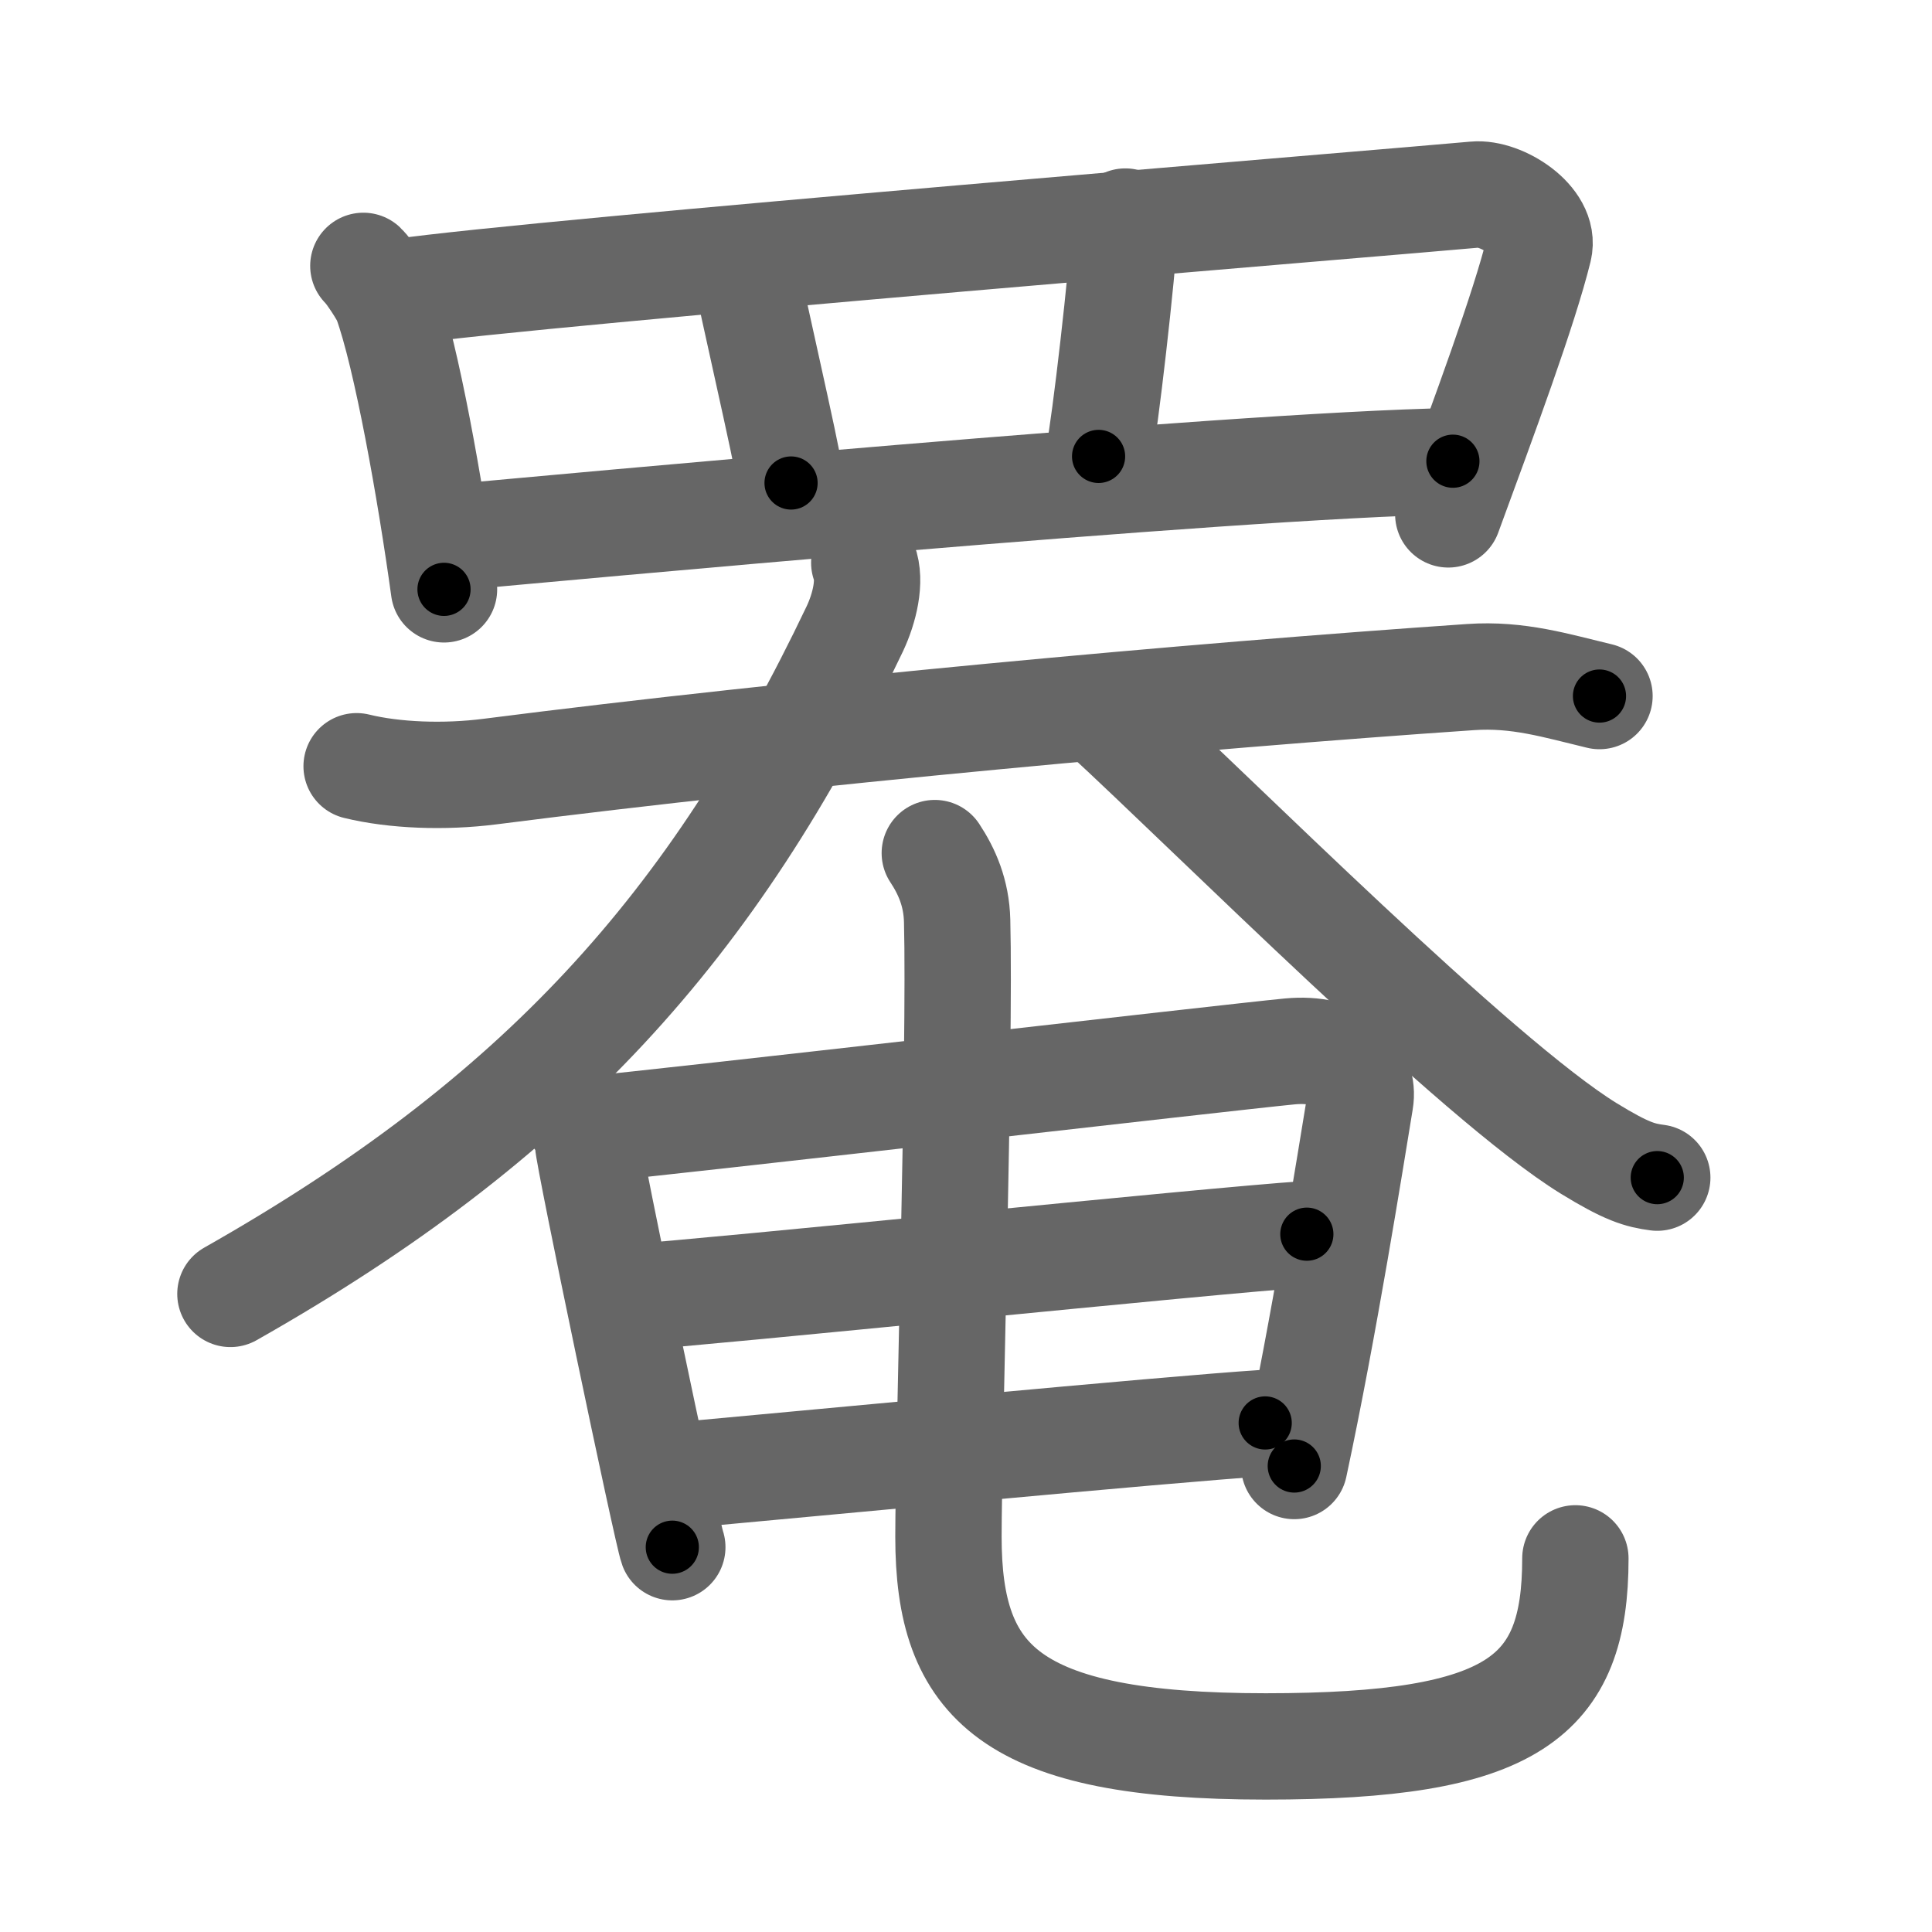 <svg xmlns="http://www.w3.org/2000/svg" width="109" height="109" viewBox="0 0 109 109" id="7f68"><g fill="none" stroke="#666" stroke-width="6" stroke-linecap="round" stroke-linejoin="round"><g><g><path d="M20.5,15c0.33,0.31,1.16,1.58,1.3,1.97c1.13,3.11,2.48,10.69,3.25,16.28" /><path d="M22.56,16.47c7.68-1.12,56.57-5.11,60.65-5.49c1.49-0.14,4.01,1.47,3.61,3.08c-0.83,3.37-3.08,9.43-5.11,14.96" /><path d="M42.04,15c0.29,1.75,2.3,10.28,2.59,12.25" /><path d="M63.49,12.5c-0.19,3.13-1.13,11.32-1.51,13.25" /><path d="M25.8,30.3c4.77-0.43,43.45-4.05,56.17-4.28" /></g><g><g><path d="M20.12,43.23c2.12,0.52,4.95,0.63,7.53,0.3c17.43-2.23,39.66-4.26,55.31-5.33c2.69-0.19,4.85,0.49,7.28,1.07" /><path d="M48.76,31.75c0.39,1.03,0.01,2.57-0.53,3.72C40.23,52.27,30.39,63.15,13,73" /><path d="M62.25,40.25c6.32,5.82,21.06,20.64,27.38,24.54c2.15,1.32,2.89,1.52,3.87,1.65" /></g><g><g><path d="M31.5,62c0.83,0.54,1.66,1.68,1.67,2.45c0.01,0.77,4.47,22.08,4.76,22.84" /><path d="M33.38,63.7c3.76-0.33,35.95-4.05,39.38-4.38c2.86-0.27,4.25,1.2,3.98,2.8c-0.54,3.28-2.04,12.75-3.72,20.59" /><path d="M35.35,73.21c4.85-0.32,32.9-3.22,38.38-3.58" /><path d="M37.97,83.27c7.39-0.67,27.6-2.61,33.41-2.99" /></g><path d="M52.74,48.13c0.68,1.03,1.22,2.24,1.26,3.82c0.18,7.07-0.49,29.93-0.49,34.75c0,8.21,3.44,11.83,17.9,11.83c14,0,17.47-2.75,17.47-10.61" /></g></g></g></g><g fill="none" stroke="#000" stroke-width="3" stroke-linecap="round" stroke-linejoin="round"><path d="M20.5,15c0.33,0.31,1.16,1.58,1.3,1.97c1.13,3.11,2.48,10.69,3.25,16.28" stroke-dasharray="18.99" stroke-dashoffset="18.99"><animate attributeName="stroke-dashoffset" values="18.99;18.99;0" dur="0.19s" fill="freeze" begin="0s;7f68.click" /></path><path d="M22.56,16.47c7.68-1.12,56.57-5.11,60.65-5.49c1.49-0.14,4.01,1.47,3.61,3.08c-0.83,3.37-3.08,9.43-5.11,14.96" stroke-dasharray="82.033" stroke-dashoffset="82.033"><animate attributeName="stroke-dashoffset" values="82.033" fill="freeze" begin="7f68.click" /><animate attributeName="stroke-dashoffset" values="82.033;82.033;0" keyTimes="0;0.235;1" dur="0.807s" fill="freeze" begin="0s;7f68.click" /></path><path d="M42.04,15c0.29,1.75,2.3,10.28,2.59,12.25" stroke-dasharray="12.523" stroke-dashoffset="12.523"><animate attributeName="stroke-dashoffset" values="12.523" fill="freeze" begin="7f68.click" /><animate attributeName="stroke-dashoffset" values="12.523;12.523;0" keyTimes="0;0.866;1" dur="0.932s" fill="freeze" begin="0s;7f68.click" /></path><path d="M63.49,12.5c-0.19,3.13-1.13,11.32-1.51,13.25" stroke-dasharray="13.341" stroke-dashoffset="13.341"><animate attributeName="stroke-dashoffset" values="13.341" fill="freeze" begin="7f68.click" /><animate attributeName="stroke-dashoffset" values="13.341;13.341;0" keyTimes="0;0.875;1" dur="1.065s" fill="freeze" begin="0s;7f68.click" /></path><path d="M25.8,30.3c4.77-0.43,43.45-4.05,56.17-4.28" stroke-dasharray="56.341" stroke-dashoffset="56.341"><animate attributeName="stroke-dashoffset" values="56.341" fill="freeze" begin="7f68.click" /><animate attributeName="stroke-dashoffset" values="56.341;56.341;0" keyTimes="0;0.654;1" dur="1.628s" fill="freeze" begin="0s;7f68.click" /></path><path d="M20.12,43.23c2.12,0.52,4.95,0.63,7.53,0.3c17.43-2.23,39.66-4.26,55.31-5.33c2.69-0.19,4.85,0.49,7.28,1.07" stroke-dasharray="70.542" stroke-dashoffset="70.542"><animate attributeName="stroke-dashoffset" values="70.542" fill="freeze" begin="7f68.click" /><animate attributeName="stroke-dashoffset" values="70.542;70.542;0" keyTimes="0;0.754;1" dur="2.158s" fill="freeze" begin="0s;7f68.click" /></path><path d="M48.76,31.75c0.39,1.03,0.01,2.57-0.53,3.72C40.23,52.27,30.39,63.15,13,73" stroke-dasharray="56.261" stroke-dashoffset="56.261"><animate attributeName="stroke-dashoffset" values="56.261" fill="freeze" begin="7f68.click" /><animate attributeName="stroke-dashoffset" values="56.261;56.261;0" keyTimes="0;0.793;1" dur="2.721s" fill="freeze" begin="0s;7f68.click" /></path><path d="M62.25,40.25c6.32,5.82,21.06,20.64,27.38,24.54c2.15,1.32,2.89,1.52,3.87,1.65" stroke-dasharray="41.049" stroke-dashoffset="41.049"><animate attributeName="stroke-dashoffset" values="41.049" fill="freeze" begin="7f68.click" /><animate attributeName="stroke-dashoffset" values="41.049;41.049;0" keyTimes="0;0.869;1" dur="3.131s" fill="freeze" begin="0s;7f68.click" /></path><path d="M31.5,62c0.83,0.54,1.66,1.68,1.67,2.45c0.01,0.77,4.47,22.08,4.76,22.84" stroke-dasharray="26.389" stroke-dashoffset="26.389"><animate attributeName="stroke-dashoffset" values="26.389" fill="freeze" begin="7f68.click" /><animate attributeName="stroke-dashoffset" values="26.389;26.389;0" keyTimes="0;0.922;1" dur="3.395s" fill="freeze" begin="0s;7f68.click" /></path><path d="M33.38,63.7c3.76-0.33,35.95-4.05,39.38-4.38c2.86-0.27,4.25,1.2,3.98,2.8c-0.54,3.28-2.04,12.75-3.72,20.59" stroke-dasharray="66.238" stroke-dashoffset="66.238"><animate attributeName="stroke-dashoffset" values="66.238" fill="freeze" begin="7f68.click" /><animate attributeName="stroke-dashoffset" values="66.238;66.238;0" keyTimes="0;0.872;1" dur="3.893s" fill="freeze" begin="0s;7f68.click" /></path><path d="M35.35,73.21c4.85-0.32,32.9-3.22,38.38-3.58" stroke-dasharray="38.548" stroke-dashoffset="38.548"><animate attributeName="stroke-dashoffset" values="38.548" fill="freeze" begin="7f68.click" /><animate attributeName="stroke-dashoffset" values="38.548;38.548;0" keyTimes="0;0.91;1" dur="4.278s" fill="freeze" begin="0s;7f68.click" /></path><path d="M37.97,83.27c7.39-0.67,27.6-2.61,33.41-2.99" stroke-dasharray="33.545" stroke-dashoffset="33.545"><animate attributeName="stroke-dashoffset" values="33.545" fill="freeze" begin="7f68.click" /><animate attributeName="stroke-dashoffset" values="33.545;33.545;0" keyTimes="0;0.927;1" dur="4.613s" fill="freeze" begin="0s;7f68.click" /></path><path d="M52.74,48.13c0.68,1.03,1.22,2.24,1.26,3.82c0.18,7.07-0.49,29.93-0.49,34.75c0,8.21,3.44,11.83,17.9,11.83c14,0,17.47-2.75,17.47-10.61" stroke-dasharray="87.511" stroke-dashoffset="87.511"><animate attributeName="stroke-dashoffset" values="87.511" fill="freeze" begin="7f68.click" /><animate attributeName="stroke-dashoffset" values="87.511;87.511;0" keyTimes="0;0.875;1" dur="5.271s" fill="freeze" begin="0s;7f68.click" /></path></g></svg>